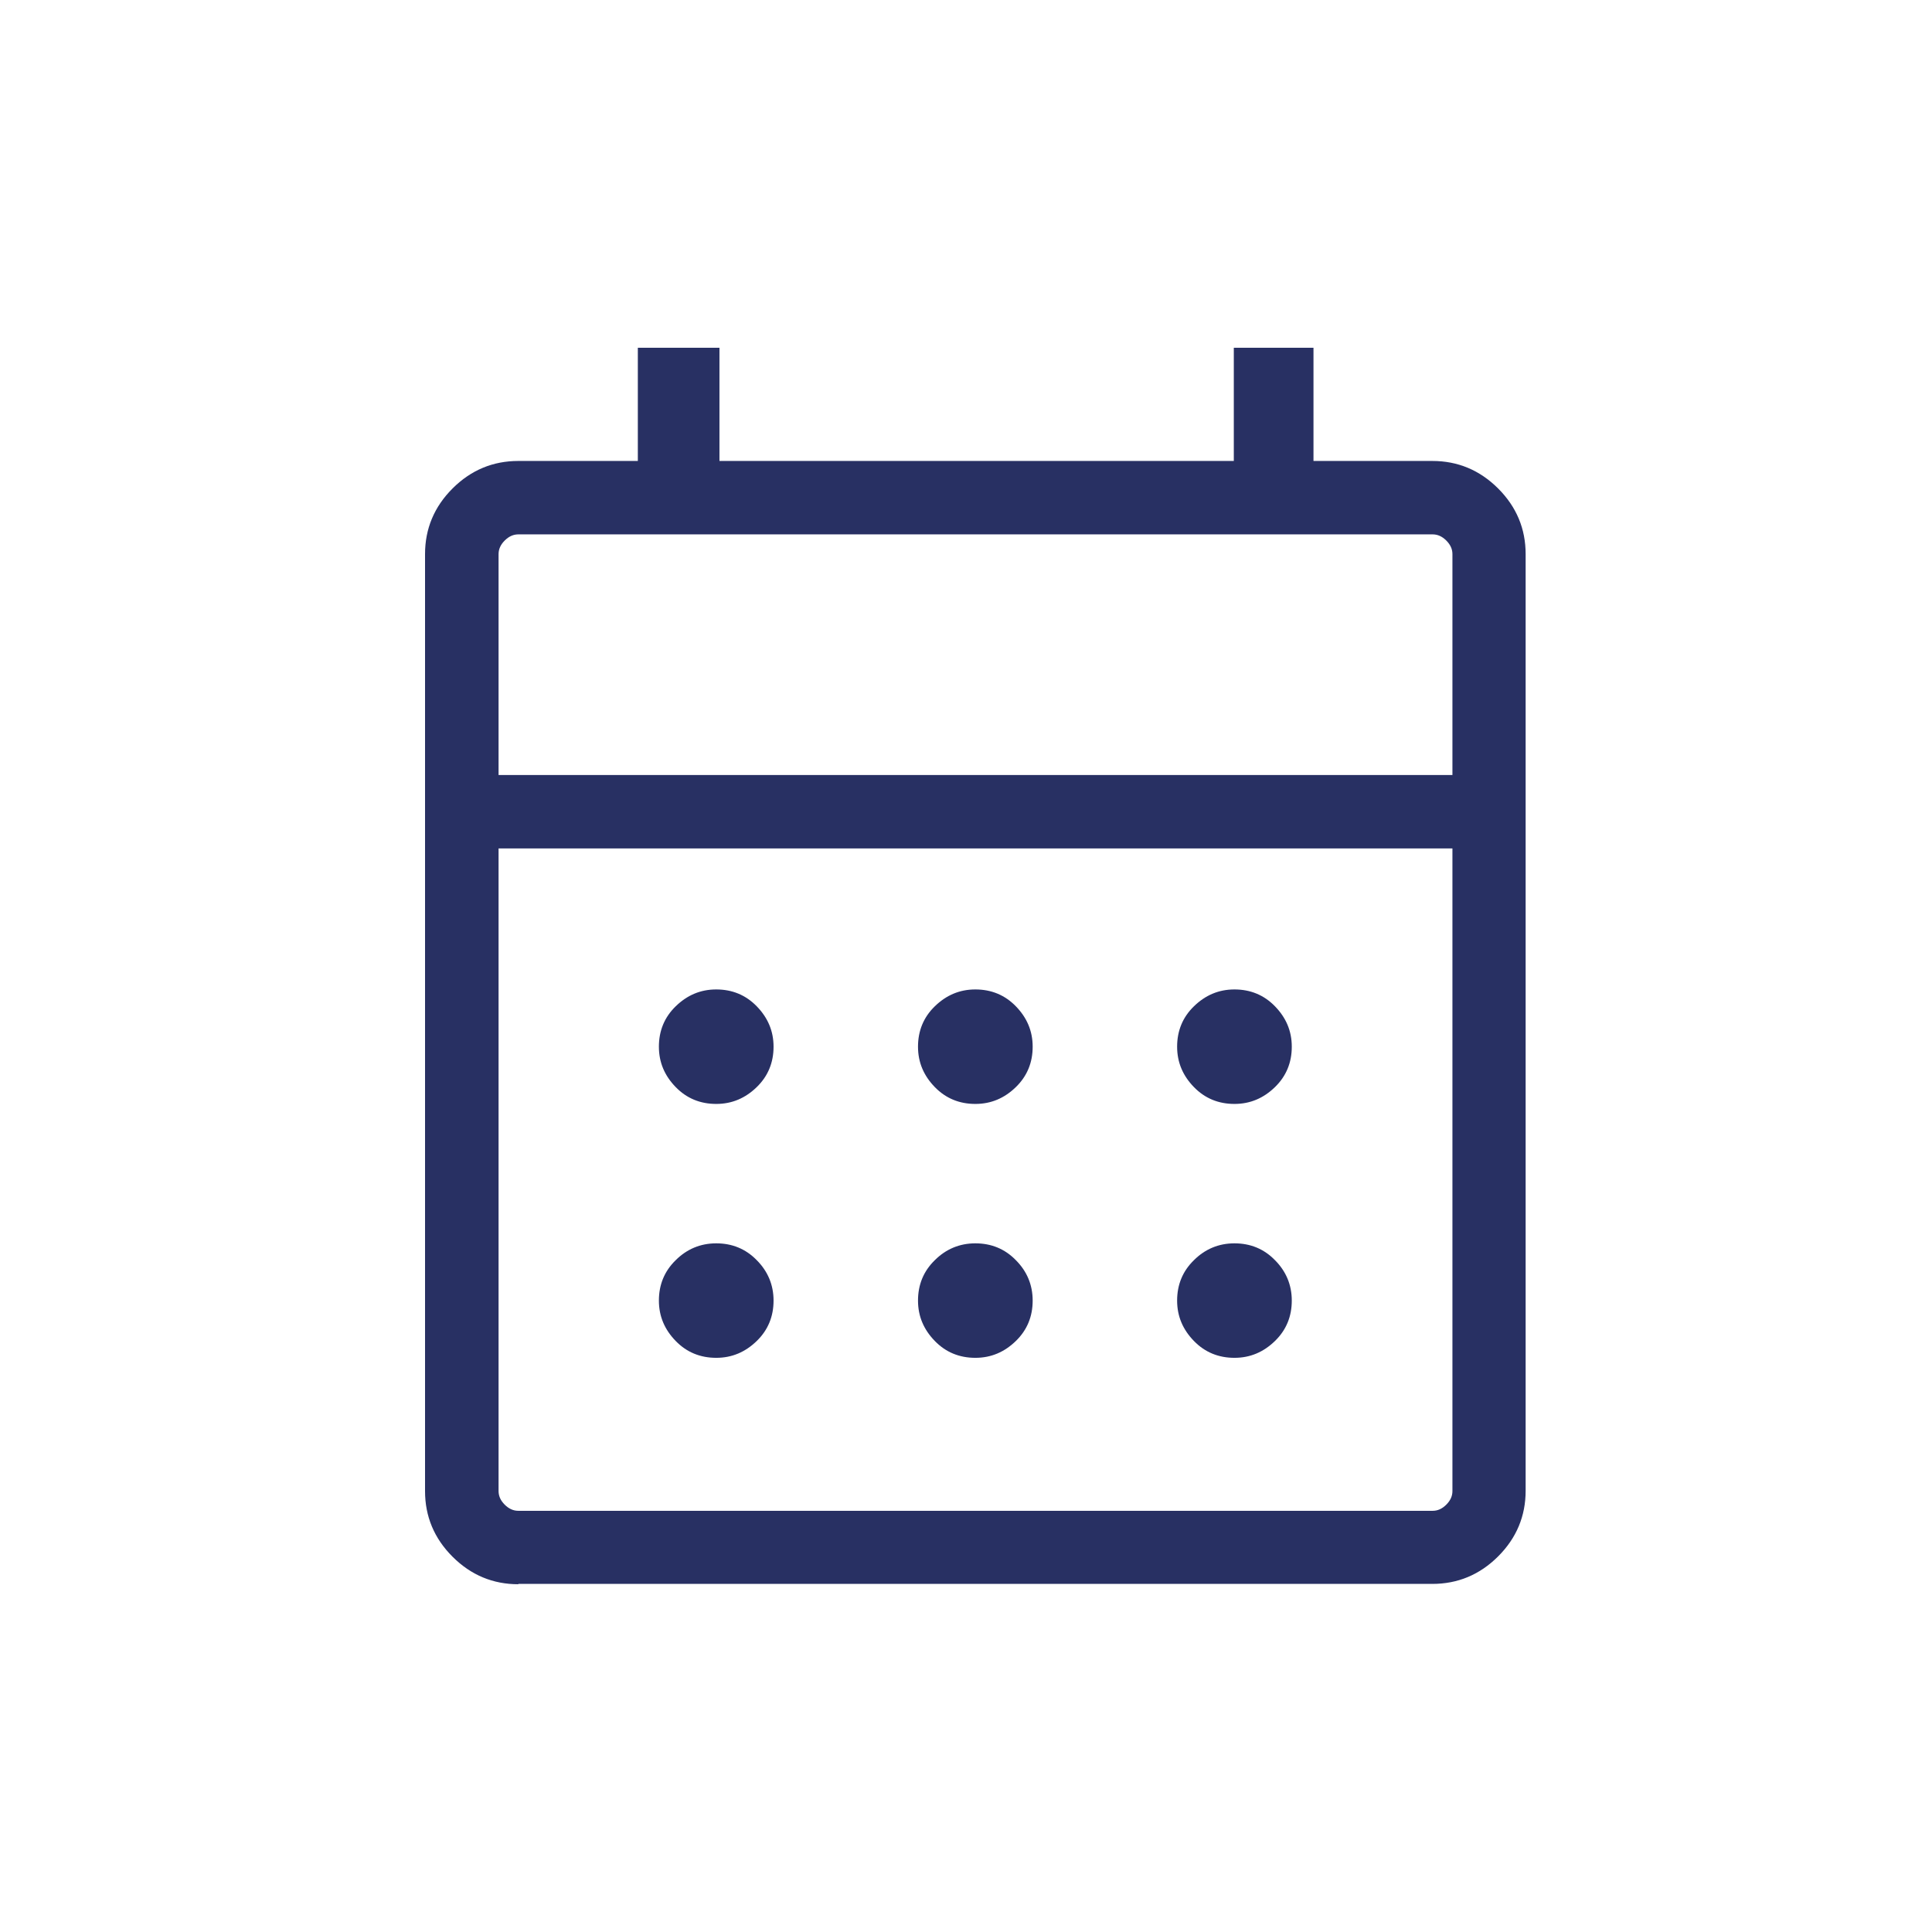 <svg width="120" height="120" viewBox="0 0 120 120" fill="none" xmlns="http://www.w3.org/2000/svg">
<path d="M32.194 98.4C30.625 98.4 29.257 97.837 28.11 96.692C26.963 95.547 26.4 94.181 26.4 92.614V34.416C26.4 32.849 26.963 31.483 28.11 30.338C29.257 29.193 30.625 28.631 32.194 28.631H39.617V21.6H44.687V28.631H76.634V21.6H81.583V28.631H88.966C90.535 28.631 91.903 29.193 93.05 30.338C94.197 31.483 94.76 32.849 94.76 34.416V92.594C94.76 94.161 94.197 95.527 93.05 96.672C91.903 97.817 90.535 98.379 88.966 98.379H32.194V98.4ZM32.194 93.839H88.986C89.288 93.839 89.569 93.719 89.831 93.458C90.093 93.197 90.213 92.915 90.213 92.614V52.697H30.967V92.614C30.967 92.915 31.087 93.197 31.349 93.458C31.61 93.719 31.892 93.839 32.194 93.839ZM30.947 48.137H90.213V34.416C90.213 34.115 90.093 33.834 89.831 33.573C89.569 33.312 89.288 33.191 88.986 33.191H32.194C31.892 33.191 31.61 33.312 31.349 33.573C31.087 33.834 30.967 34.115 30.967 34.416V48.137H30.947ZM60.58 68.567C59.594 68.567 58.749 68.226 58.065 67.523C57.381 66.82 57.019 65.996 57.019 65.012C57.019 64.027 57.361 63.184 58.065 62.501C58.769 61.818 59.594 61.456 60.58 61.456C61.566 61.456 62.411 61.798 63.095 62.501C63.779 63.204 64.141 64.027 64.141 65.012C64.141 65.996 63.799 66.84 63.095 67.523C62.391 68.206 61.566 68.567 60.58 68.567ZM44.486 68.567C43.5 68.567 42.655 68.226 41.971 67.523C41.287 66.82 40.925 65.996 40.925 65.012C40.925 64.027 41.267 63.184 41.971 62.501C42.675 61.818 43.5 61.456 44.486 61.456C45.471 61.456 46.316 61.798 47.001 62.501C47.684 63.204 48.047 64.027 48.047 65.012C48.047 65.996 47.705 66.84 47.001 67.523C46.296 68.206 45.471 68.567 44.486 68.567ZM76.674 68.567C75.688 68.567 74.843 68.226 74.159 67.523C73.475 66.82 73.113 65.996 73.113 65.012C73.113 64.027 73.455 63.184 74.159 62.501C74.863 61.818 75.688 61.456 76.674 61.456C77.66 61.456 78.505 61.798 79.189 62.501C79.873 63.204 80.235 64.027 80.235 65.012C80.235 65.996 79.893 66.84 79.189 67.523C78.485 68.206 77.66 68.567 76.674 68.567ZM60.58 84.337C59.594 84.337 58.749 83.996 58.065 83.293C57.381 82.59 57.019 81.766 57.019 80.782C57.019 79.797 57.361 78.954 58.065 78.27C58.749 77.588 59.594 77.226 60.58 77.226C61.566 77.226 62.411 77.567 63.095 78.27C63.779 78.954 64.141 79.797 64.141 80.782C64.141 81.766 63.799 82.61 63.095 83.293C62.391 83.976 61.566 84.337 60.58 84.337ZM44.486 84.337C43.5 84.337 42.655 83.996 41.971 83.293C41.287 82.59 40.925 81.766 40.925 80.782C40.925 79.797 41.267 78.954 41.971 78.27C42.655 77.588 43.5 77.226 44.486 77.226C45.471 77.226 46.316 77.567 47.001 78.27C47.684 78.954 48.047 79.797 48.047 80.782C48.047 81.766 47.705 82.61 47.001 83.293C46.296 83.976 45.471 84.337 44.486 84.337ZM76.674 84.337C75.688 84.337 74.843 83.996 74.159 83.293C73.475 82.59 73.113 81.766 73.113 80.782C73.113 79.797 73.455 78.954 74.159 78.27C74.843 77.588 75.688 77.226 76.674 77.226C77.66 77.226 78.505 77.567 79.189 78.27C79.873 78.954 80.235 79.797 80.235 80.782C80.235 81.766 79.893 82.61 79.189 83.293C78.485 83.976 77.66 84.337 76.674 84.337Z" fill="#283063"/>
</svg>

